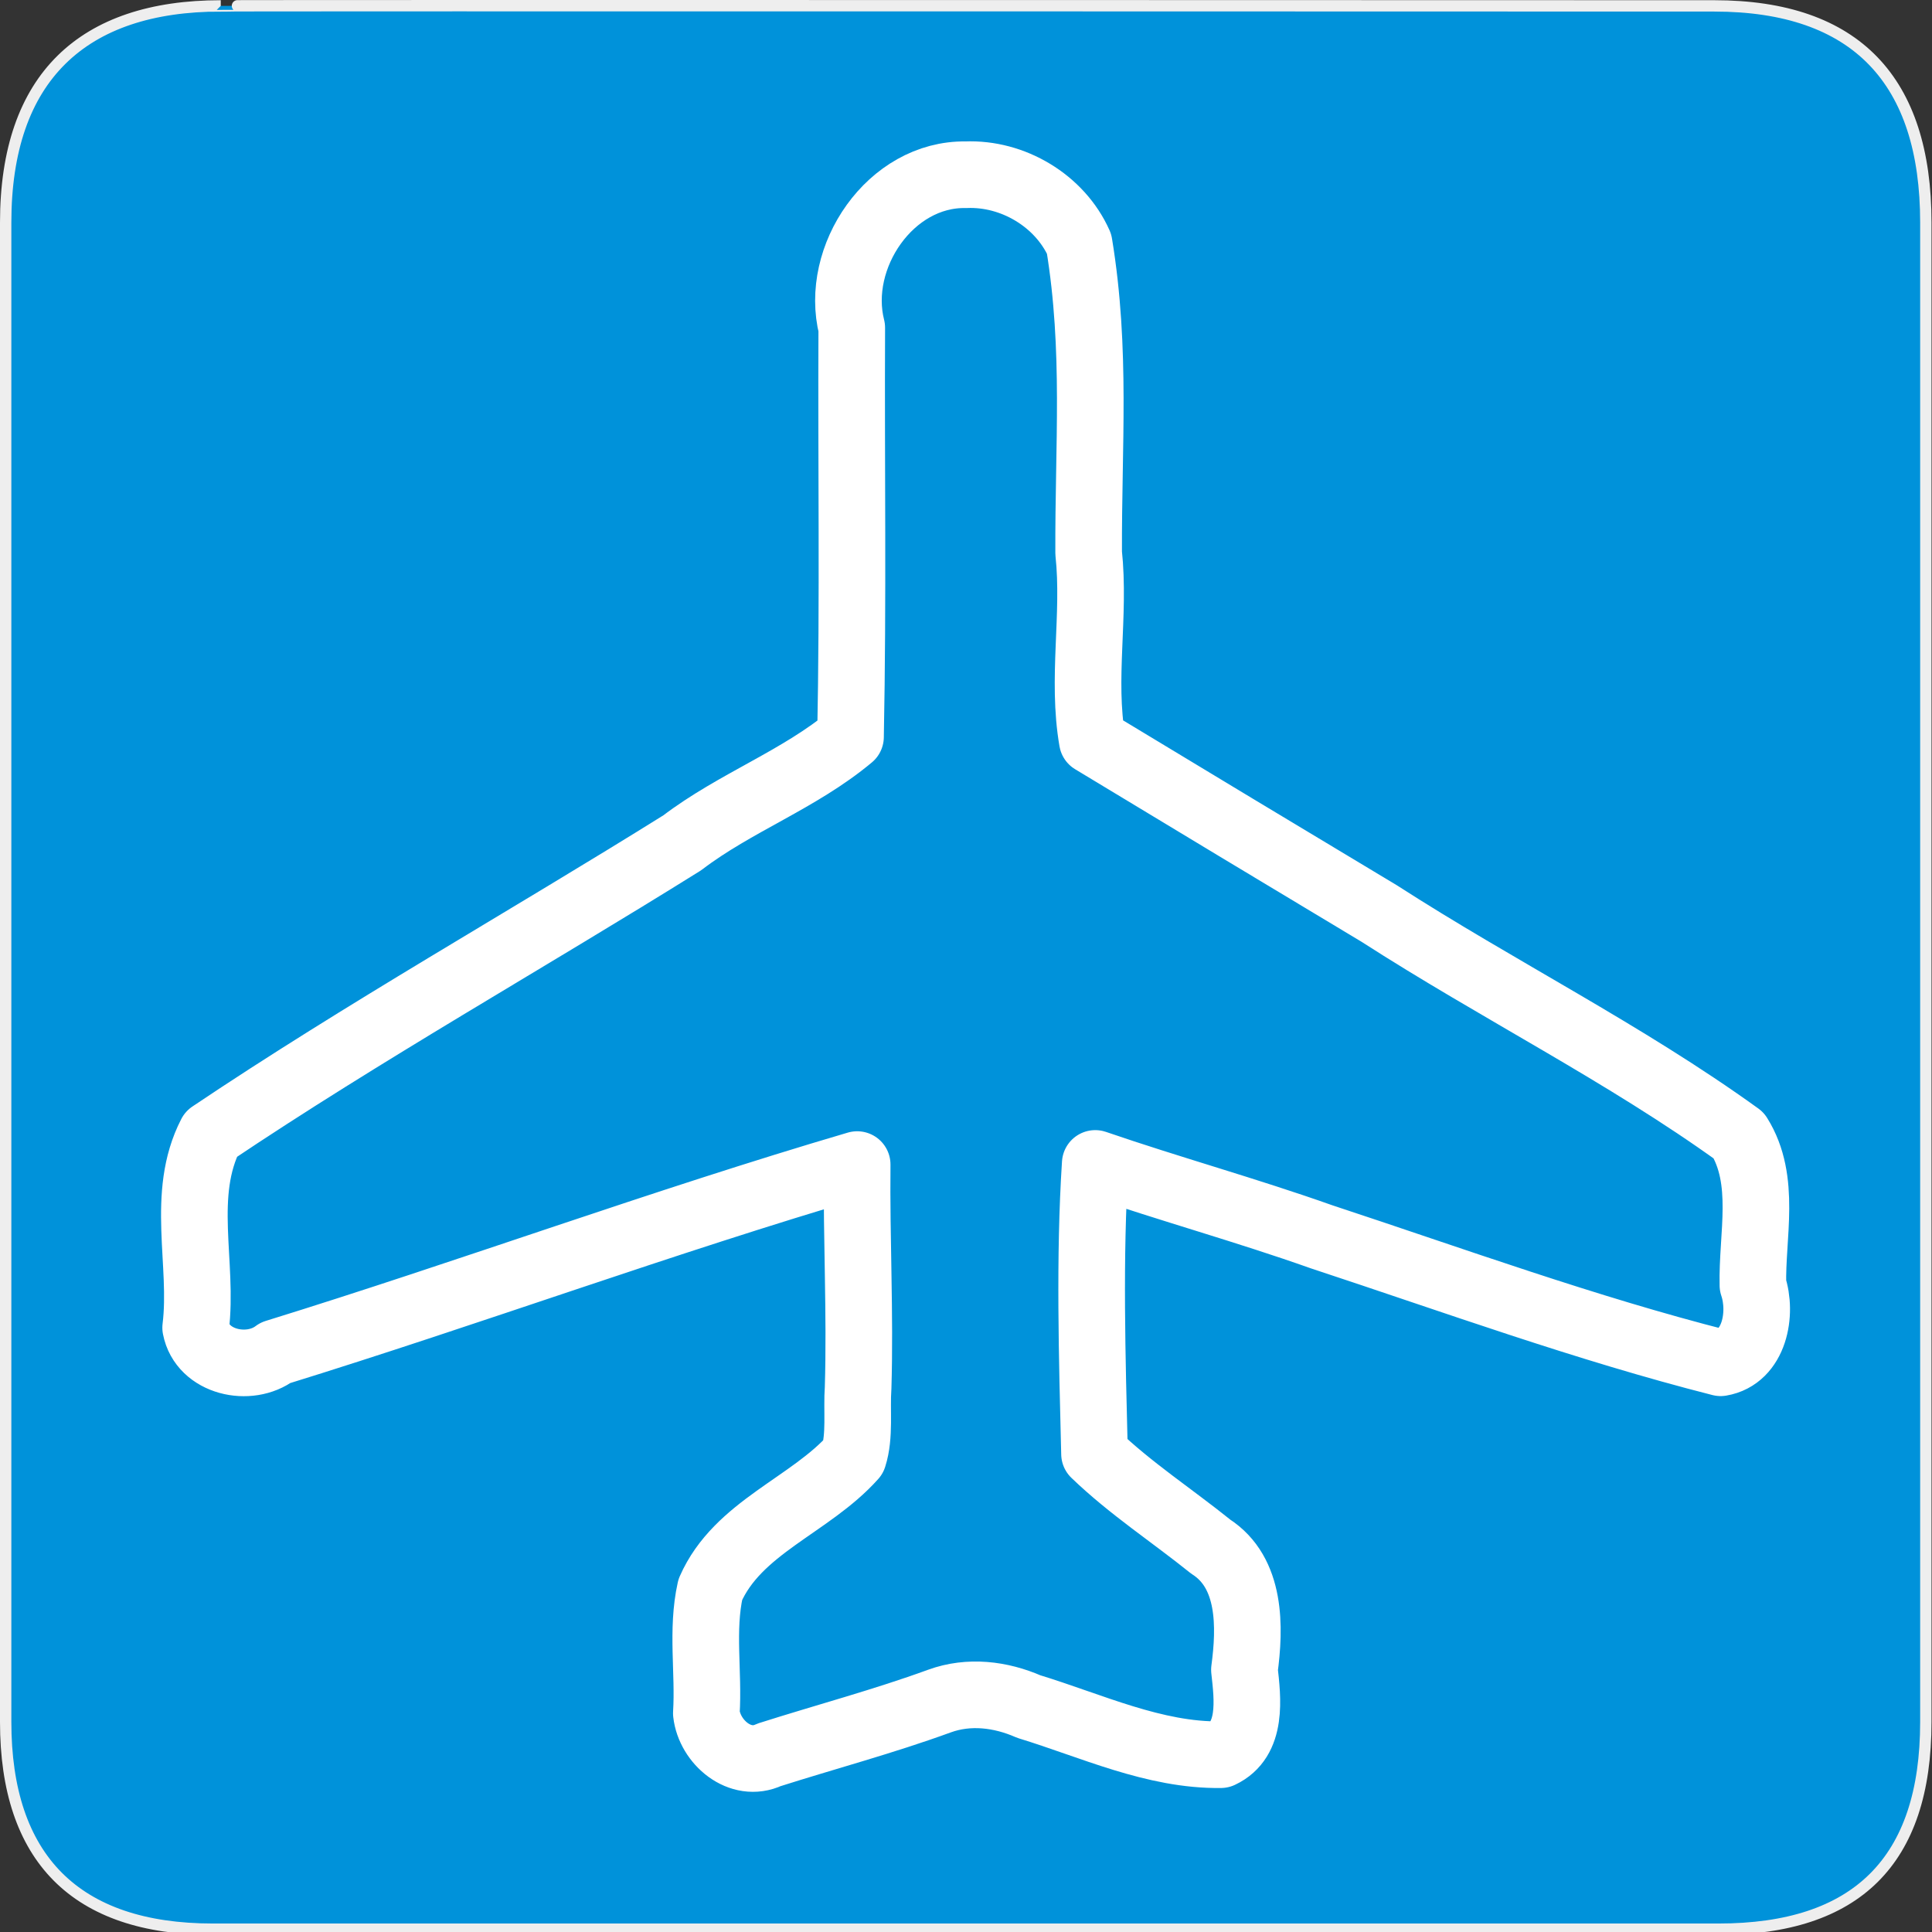 <?xml version="1.0" encoding="UTF-8" standalone="no"?>
<svg xmlns="http://www.w3.org/2000/svg" xmlns:sodipodi="http://sodipodi.sourceforge.net/DTD/sodipodi-0.dtd"
     xmlns:inkscape="http://www.inkscape.org/namespaces/inkscape" version="1.0" width="580" height="580">
    <rect width="100%" height="100%" fill="#333333" stroke="none"/>
    <defs id="defs4">
        <symbol viewBox="244.5 110 489 219.9" id="symbol-university">
            <path id="path4460" d="M79,43l57,119c0,0,21-96,104-96s124,106,124,106l43-133l82-17L0,17L79,43z"/>
            <path id="path4462" d="M94,176l-21,39" stroke-width="20" stroke="#000000" fill="none"/>
            <path id="path4464" d="M300,19c0,10.5-22.6,19-50.5,19S199,29.5,199,19s22.6-19,50.5-19S300,8.5,300,19z"/>
            <path id="path4466" d="M112,216l-16-38L64,88c0,0-9-8-4-35s16-24,16-24" stroke-width="20" stroke="#000000"
                  ill="none"/>
        </symbol>
        <marker id="Arrow2Lend" refX="0.0" refY="0.0" orient="auto" inkscape:stockid="Arrow2Lend">
            <path transform="scale(1.1) rotate(180) translate(1,0)"
                  d="M 8.719,4.034 L -2.207,0.016 L 8.719,-4.002 C 6.973,-1.63 6.983,1.616 8.719,4.034 z "
                  id="path4137" fill-rule="evenodd" stroke-linejoin="round" stroke-width=".625"/>
        </marker>
        <marker id="Arrow1Mend" refX="0.0" refY="0.0" orient="auto" inkscape:stockid="Arrow1Mend">
            <path transform="scale(0.4) rotate(180) translate(10,0)"
                  d="M 0.0,0.0 L 5.0,-5.0 L -12.5,0.0 L 5.0,5.0 L 0.0,0.0 z " id="path4125" fill-rule="evenodd"
                  stroke="#000000" stroke-width="1.25"/>
        </marker>
        <marker id="TriangleOutL" refX="0.0" refY="0.0" orient="auto" inkscape:stockid="TriangleOutL">
            <path transform="scale(0.8)" d="M 5.77,0.0 L -2.88,5.0 L -2.88,-5.0 L 5.77,0.0 z " id="path4214"
                  fill-rule="evenodd" stroke="#000000" stroke-width="1.25"/>
        </marker>
        <marker id="Arrow1Lend" refX="0.0" refY="0.0" orient="auto" inkscape:stockid="Arrow1Lend">
            <path transform="scale(0.8) rotate(180) translate(12.5,0)"
                  d="M 0.0,0.0 L 5.0,-5.0 L -12.5,0.0 L 5.0,5.0 L 0.0,0.0 z " id="path4119" fill-rule="evenodd"
                  stroke="#000000" stroke-width="1.25"/>
        </marker>
        <marker id="Tail" refX="0.0" refY="0.0" orient="auto" inkscape:stockid="Tail">
            <g transform="scale(-1.2)" id="g4152">
                <path d="M -3.805,-3.959 L 0.544,0" id="path4154" fill="none" fill-rule="evenodd"
                      stroke="#000000" stroke-linecap="round" stroke-width=".8"/>
                <path d="M -1.287,-3.959 L 3.062,0" id="path4156" fill="none" fill-rule="evenodd"
                      stroke="#000000" stroke-linecap="round" stroke-width=".8"/>
                <path d="M 1.305,-3.959 L 5.654,0" id="path4158" fill="none" fill-rule="evenodd"
                      stroke="#000000" stroke-linecap="round" stroke-width=".8"/>
                <path d="M -3.805,4.178 L 0.544,0.22" id="path4160" fill="none" fill-rule="evenodd"
                      stroke="#000000" stroke-linecap="round" stroke-width=".8"/>
                <path d="M -1.287,4.178 L 3.062,0.22" id="path4162" fill="none" fill-rule="evenodd"
                      stroke="#000000" stroke-linecap="round" stroke-width=".8"/>
                <path d="M 1.305,4.178 L 5.654,0.22" id="path4164" fill="none" fill-rule="evenodd"
                      stroke="#000000" stroke-linecap="round" stroke-width=".8"/>
            </g>
        </marker>
        <marker id="Arrow1Sstart" refX="0.0" refY="0.0" orient="auto" inkscape:stockid="Arrow1Sstart">
            <path transform="scale(0.2) translate(6,0)" d="M 0.0,0.0 L 5.0,-5.0 L -12.5,0.0 L 5.0,5.0 L 0.0,0.0 z "
                  id="path4128" fill-rule="evenodd" stroke="#000000" stroke-width="1.25"/>
        </marker>
        <marker id="Arrow1Send" refX="0.0" refY="0.0" orient="auto" inkscape:stockid="Arrow1Send">
            <path transform="scale(0.2) rotate(180) translate(6,0)"
                  d="M 0.0,0.0 L 5.0,-5.0 L -12.5,0.0 L 5.0,5.0 L 0.0,0.0 z " id="path4131" fill-rule="evenodd"
                  stroke="#000000" stroke-width="1.25"/>
        </marker>
        <marker id="SemiCircleOut" refX="0.0" refY="0.0" orient="auto" inkscape:stockid="SemiCircleOut">
            <path transform="scale(0.6) translate(7.125,0.763)"
                  d="M -2.5,-0.809 C -2.5,1.951 -4.74,4.191 -7.5,4.191 L -7.5,-5.809 C -4.74,-5.809 -2.5,-3.569 -2.5,-0.809 z "
                  id="path4235" fill-rule="evenodd" stroke="#000000" stroke-width="1.25"/>
        </marker>
        <marker id="Arrow2Send" refX="0.0" refY="0.0" orient="auto" inkscape:stockid="Arrow2Send">
            <path transform="scale(0.3) rotate(180) translate(-2.3,0)"
                  d="M 8.719,4.034 L -2.207,0.016 L 8.719,-4.002 C 6.973,-1.63 6.983,1.616 8.719,4.034 z "
                  id="path4149" fill-rule="evenodd" stroke-linejoin="round" stroke-width=".625"/>
        </marker>
        <marker id="TriangleOutS" refX="0.0" refY="0.0" orient="auto" inkscape:stockid="TriangleOutS">
            <path transform="scale(0.2)" d="M 5.77,0.0 L -2.88,5.0 L -2.88,-5.0 L 5.77,0.0 z " id="path4220"
                  fill-rule="evenodd" stroke="#000000" stroke-width="1.25"/>
        </marker>
        <marker id="CurveIn" refX="0.0" refY="0.0" orient="auto" inkscape:stockid="CurveIn">
            <path transform="scale(0.6)"
                  d="M 4.625,-5.046 C 1.865,-5.046 -0.375,-2.806 -0.375,-0.046 C -0.375,2.714 1.865,4.954 4.625,4.954"
                  id="path4238" fill="none" fill-rule="evenodd" stroke="#000000" stroke-width="1.25"/>
        </marker>
        <marker orient="auto" id="InfiniteLineStart" inkscape:stockid="InfiniteLineStart">
            <g transform="translate(-13,0)" id="g4298">
                <circle cx="3" r=".8" id="circle4300"/>
                <circle cx="6.5" r=".8" id="circle4302"/>
                <circle cx="10" r=".8" id="circle4304"/>
            </g>
        </marker>
        <marker id="StopS" refX="0.0" refY="0.0" orient="auto" inkscape:stockid="StopS">
            <path transform="scale(0.2)" d="M 0.0,5.65 L 0.0,-5.65" id="path4229" fill="none" fill-rule="evenodd"
                  stroke="#000000" fill-opacity=".75" stroke-width="1.25"/>
        </marker>
        <marker id="Arrow2Sstart" refX="0.0" refY="0.0" orient="auto" inkscape:stockid="Arrow2Sstart">
            <path transform="scale(0.3) translate(-2.3,0)"
                  d="M 8.719,4.034 L -2.207,0.016 L 8.719,-4.002 C 6.973,-1.63 6.983,1.616 8.719,4.034 z "
                  id="path4146" fill-rule="evenodd" stroke-linejoin="round" stroke-width=".625"/>
        </marker>
        <marker id="DiamondS" refX="0.0" refY="0.0" orient="auto" inkscape:stockid="DiamondS">
            <path transform="scale(0.2)" d="M 0,-7.071 L -7.071,0 L 0,7.071 L 7.071,0 L 0,-7.071 z "
                  id="path4202" fill-rule="evenodd" stroke="#000000" stroke-width="1.25"/>
        </marker>
        <marker orient="auto" id="RazorWire" inkscape:stockid="RazorWire">
            style="overflow:visible"&gt;
            <path d="M 0.023,-0.74 L 0.023,0.697 L -7.759,3.01 L 10.679,3.01 L 3.491,0.697 L 3.491,-0.74 L 10.741,-2.896 L -7.727,-2.896 L 0.023,-0.74 z "
                  transform="scale(0.8,0.8)" id="path4286" fill="#808080" fill-rule="evenodd" stroke="#000000"
                  stroke-width=".125"/>
        </marker>
        <marker viewBox="0 0 10 10" refY="5" refX="10" orient="auto" markerWidth="4" markerUnits="strokeWidth"
                markerHeight="3" id="ArrowStart">
            <path id="path1968" d="M 10 0 L 0 5 L 10 10 z"/>
        </marker>
        <marker viewBox="0 0 10 10" refY="5" orient="auto" markerWidth="4" markerUnits="strokeWidth" markerHeight="3"
                id="ArrowEnd">
            <path id="path1965" d="M 0 0 L 10 5 L 0 10 z"/>
        </marker>
    </defs>
    <g id="g1327">
        <path d="M 66.275,1.768 C 24.94,1.768 1.704,23.139 1.704,66.804 L 1.704,516.927 C 1.704,557.771 22.599,579.156 63.896,579.156 L 515.92,579.156 C 557.227,579.156 578.149,558.841 578.149,516.927 L 578.149,66.804 C 578.149,24.203 557.227,1.768 514.628,1.768 C 514.624,1.768 66.133,1.625 66.275,1.768 z "
              id="path1329" fill="#0092DA" stroke="#eee" stroke-width="3.408"/>
    </g>
    <g id="g1970" transform="translate(68.8,58.552)" fill="none" stroke="#ffffff" stroke-linejoin="round"
       stroke-width="20">
        <path d="M 221.156,-6.094 C 198.511,-6.491 181.535,18.646 186.906,39.844 C 186.718,82.114 187.357,120.39 186.531,162.656 C 171.173,175.501 151.9,182.351 136.002,194.475 C 88.988,223.826 40.491,251.079 -5.473,281.938 C -14.816,300.024 -7.682,320.792 -10.062,340.031 C -8.06,350.497 6.072,353.557 13.925,347.551 C 72.369,329.482 129.837,308.319 188.531,291.062 C 188.291,313.396 189.483,335.721 188.812,358.062 C 188.319,364.883 189.439,372.423 187.406,378.781 C 174.378,393.396 152.656,399.942 144.438,418.656 C 141.728,430.824 144.018,443.461 143.25,455.781 C 144.217,464.435 153.44,472.331 162.06,468.275 C 179.135,462.838 196.473,458.235 213.219,452.125 C 222.072,448.901 231.61,450.077 240.046,453.773 C 258.888,459.521 277.746,468.494 297.688,468.219 C 307.325,463.703 305.751,451.387 304.788,442.724 C 306.501,429.981 306.872,413.596 294.657,405.75 C 283.1,396.444 270.511,388.252 259.781,377.906 C 259.069,349.024 258.179,318.784 260,290.719 C 282.503,298.449 305.48,304.778 327.929,312.742 C 367.697,325.839 407.185,340.249 447.75,350.562 C 457.925,348.849 460.323,335.762 457.438,327.281 C 457.083,312.415 461.604,295.775 453.219,282.344 C 418.88,257.575 380.811,238.609 345.241,215.694 C 316.504,198.452 287.796,181.163 259.125,163.812 C 255.892,145.222 260.032,126.186 258.021,107.438 C 257.884,75.192 260.409,46.625 255.156,14.656 C 249.378,1.695 235.267,-6.685 221.156,-6.094 z"
              id="path1972" sodipodi:nodetypes="ccccccccccccccccccccccccccccc"/>
    </g>
</svg>
